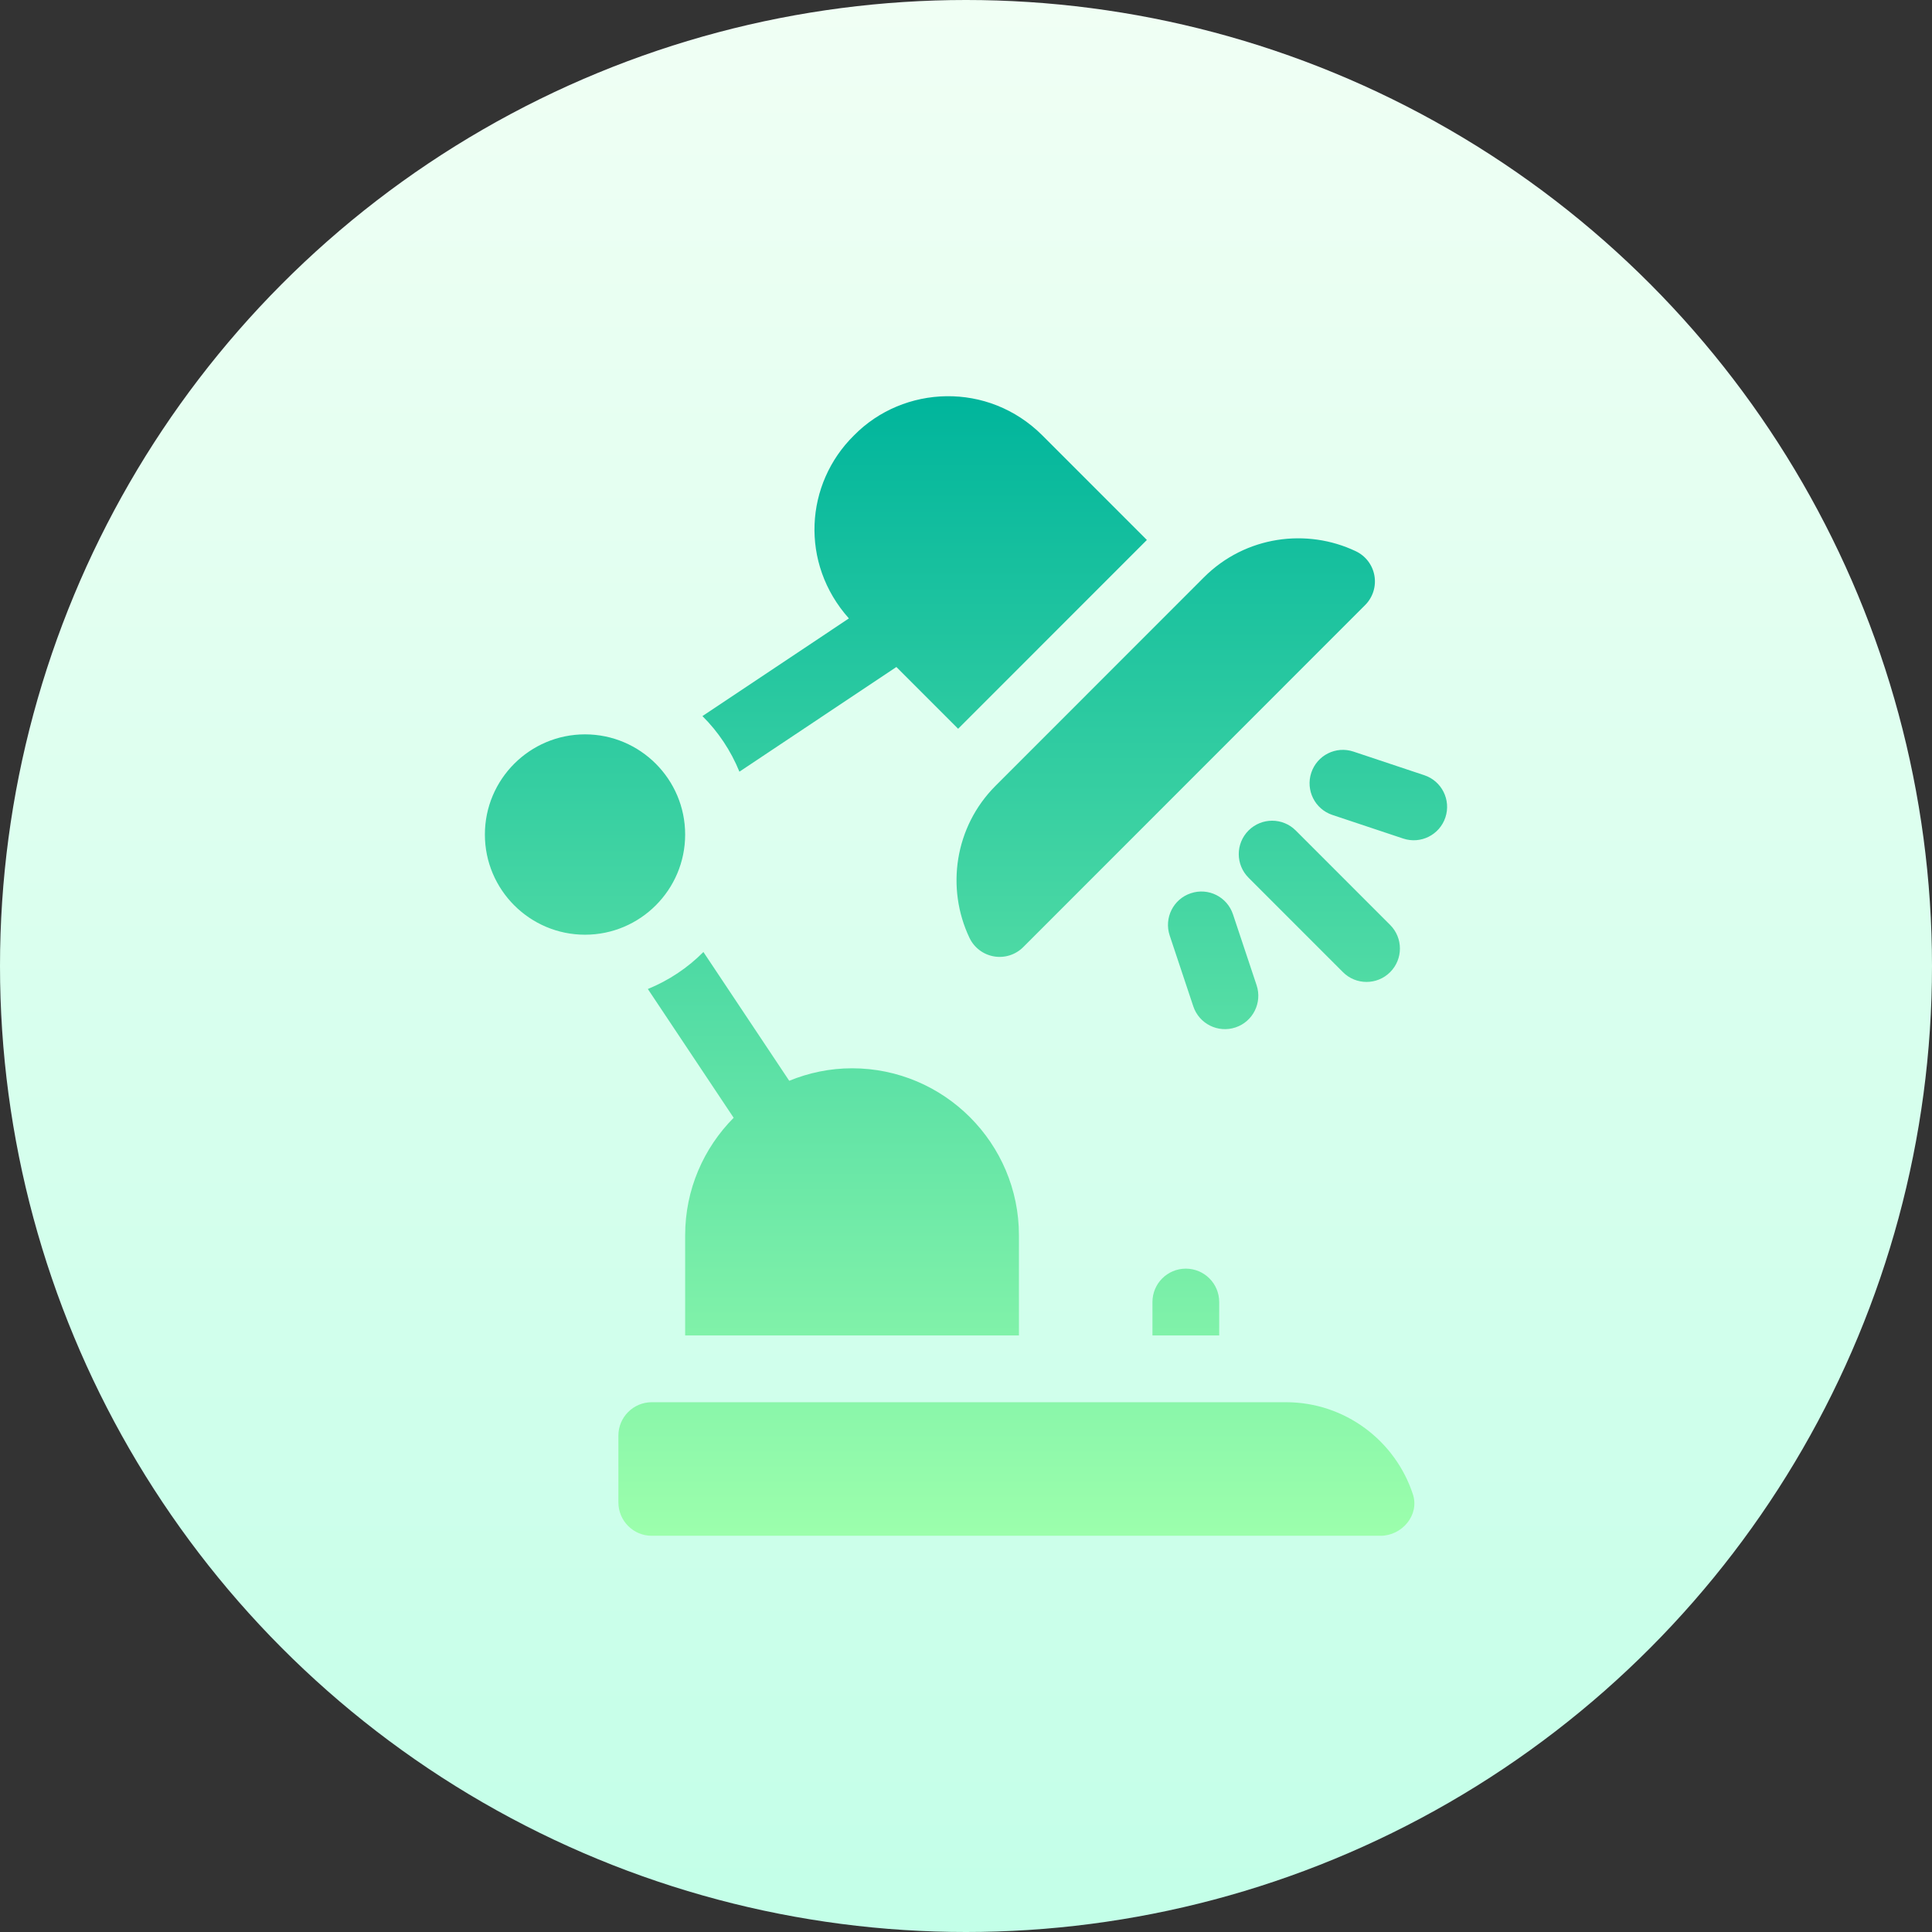 <svg id="Capa_1" enable-background="new 0 0 512 512" height="512" viewBox="0 0 512 512" width="512" xmlns="http://www.w3.org/2000/svg" xmlns:xlink="http://www.w3.org/1999/xlink"><rect x="0" y="0" width="512" height="512" fill="#333333" stroke="none"/><linearGradient id="SVGID_1_" gradientUnits="userSpaceOnUse" x1="256" x2="256" y1="512" y2="0"><stop offset="0" stop-color="#c3ffe8"/><stop offset=".997" stop-color="#f0fff4"/></linearGradient><linearGradient id="SVGID_2_" gradientUnits="userSpaceOnUse" x1="256" x2="256" y1="407" y2="105"><stop offset="0" stop-color="#9cffac"/><stop offset="1" stop-color="#00b59c"/></linearGradient><g><g><circle cx="256" cy="256" fill="url(#SVGID_1_)" r="256"/></g><g><g><path d="m181.573 221.161c0-14.64-11.904-26.548-26.537-26.548s-26.536 11.908-26.536 26.548 11.904 26.548 26.537 26.548 26.536-11.909 26.536-26.548zm186.828 36.469c3.455-3.457 3.455-9.057 0-12.514l-25.016-25.027c-3.455-3.457-9.053-3.457-12.508 0s-3.455 9.057 0 12.514l25.016 25.027c3.455 3.457 9.053 3.457 12.508 0zm-40.98 14.649c4.63-1.538 7.135-6.551 5.589-11.191l-6.254-18.771c-1.546-4.641-6.531-7.164-11.187-5.591-4.63 1.538-7.135 6.551-5.589 11.192l6.254 18.771c1.537 4.61 6.526 7.144 11.187 5.59zm50.033-66.838-18.762-6.257c-4.665-1.564-9.64.959-11.187 5.591-1.546 4.641.959 9.653 5.589 11.191l18.762 6.257c4.665 1.556 9.651-.983 11.187-5.591 1.546-4.64-.959-9.653-5.589-11.191zm-36.661 166.161h-168.065c-4.885 0-8.846 3.962-8.846 8.849v17.699c0 4.887 3.961 8.849 8.846 8.849h193.105c5.743 0 10.387-5.514 8.604-10.977-4.628-14.162-17.958-24.42-33.644-24.42zm-159.22-17.699h88.456v-26.548c0-24.397-19.842-44.247-44.228-44.247-5.895 0-11.501 1.208-16.648 3.311l-22.741-34.126c-4.163 4.2-9.169 7.534-14.727 9.805l22.741 34.126c-7.933 8.001-12.853 18.999-12.853 31.131zm123.838-8.849v8.849h17.691v-8.849c0-4.891-3.956-8.849-8.846-8.849-4.889-.001-8.845 3.957-8.845 8.849zm-48.488-96.511c1.234 2.596 3.655 4.429 6.487 4.916 2.832.488 5.724-.43 7.756-2.463l90.612-90.652c2.031-2.032 2.95-4.923 2.464-7.755-.485-2.832-2.315-5.252-4.907-6.49-12.924-6.172-29.25-4.138-40.302 6.919l-55.198 55.223c-10.871 10.882-13.175 27.137-6.912 40.302zm-60.968-44.038 41.597-27.744 16.362 16.369 50.02-50.033-27.651-27.663c-14.37-14.395-36.845-13.403-49.964-.052-12.991 12.78-14.42 33.859-1.354 48.504l-38.812 25.886c4.199 4.164 7.531 9.173 9.802 14.733z" fill="url(#SVGID_2_)"/></g></g></g></svg>